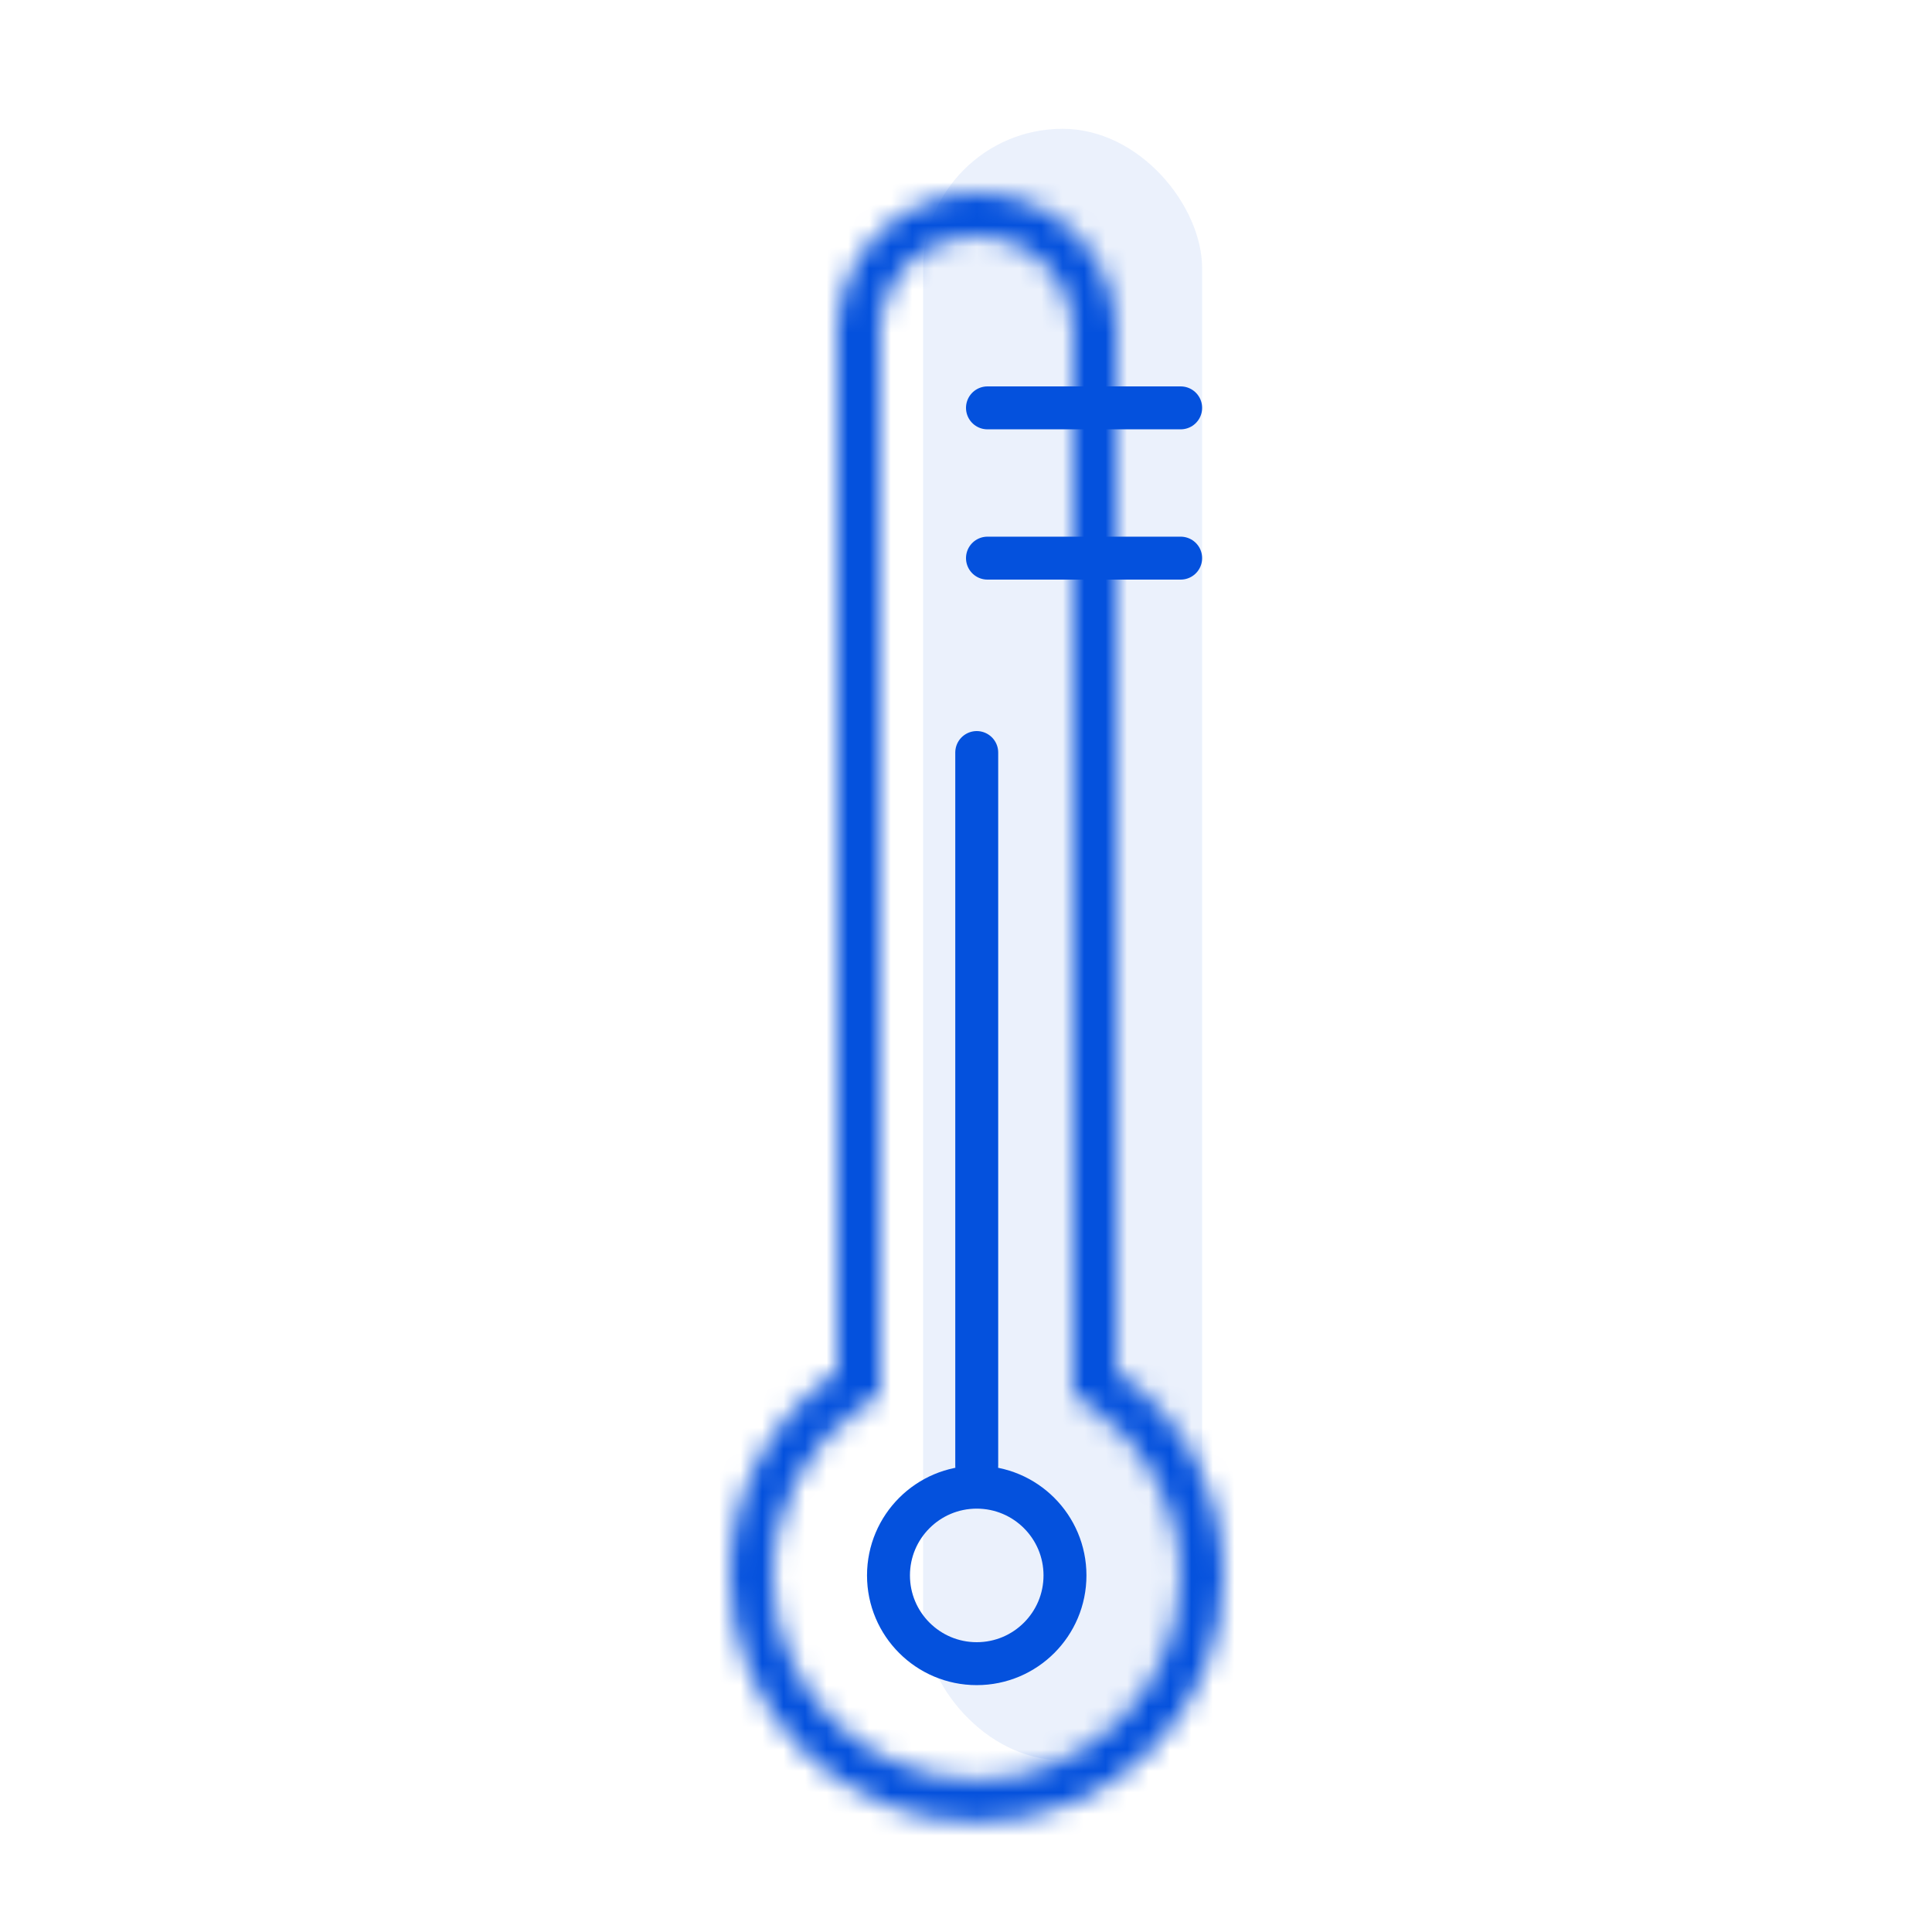 <svg width="90" height="90" viewBox="0 0 90 90" fill="none" xmlns="http://www.w3.org/2000/svg">
<g clip-path="url(#clip0)">
<rect x="43" y="6" width="13" height="76" rx="6.5" fill="#CDDCF8" fill-opacity="0.4"/>
<mask id="path-2-inside-1" fill="white">
<path fill-rule="evenodd" clip-rule="evenodd" d="M50 15.325L49.987 15.152C49.81 12.83 47.868 11 45.5 11C43.132 11 41.19 12.83 41.013 15.152L41 15.325V15.5V63.901V64.954L40.132 65.55C37.633 67.265 36 70.137 36 73.389C36 78.636 40.253 82.889 45.5 82.889C50.747 82.889 55 78.636 55 73.389C55 70.137 53.367 67.265 50.868 65.55L50 64.954V63.901V15.5V15.325ZM51.981 15H52V15.5V17V63.901C55.02 65.973 57 69.45 57 73.389C57 79.74 51.851 84.889 45.5 84.889C39.149 84.889 34 79.74 34 73.389C34 69.45 35.98 65.973 39 63.901V17V15.5V15H39.019C39.274 11.644 42.078 9 45.5 9C48.922 9 51.726 11.644 51.981 15Z"/>
</mask>
<path d="M49.987 15.152L51.981 15L49.987 15.152ZM50 15.325H52V15.249L51.994 15.173L50 15.325ZM41.013 15.152L43.007 15.303V15.303L41.013 15.152ZM41 15.325L39.006 15.173L39 15.249V15.325H41ZM41 64.954L42.132 66.603L43 66.007V64.954H41ZM40.132 65.55L41.264 67.199L40.132 65.55ZM50.868 65.55L49.736 67.199H49.736L50.868 65.55ZM50 64.954H48V66.007L48.868 66.603L50 64.954ZM52 15H54V13H52V15ZM51.981 15L49.987 15.152L50.127 17H51.981V15ZM52 63.901H50V64.954L50.868 65.55L52 63.901ZM39 63.901L40.132 65.55L41 64.954V63.901H39ZM39 15V13H37V15H39ZM39.019 15V17H40.873L41.013 15.152L39.019 15ZM47.993 15.303L48.006 15.477L51.994 15.173L51.981 15L47.993 15.303ZM45.5 13C46.815 13 47.895 14.018 47.993 15.303L51.981 15C51.726 11.643 48.921 9 45.5 9V13ZM43.007 15.303C43.105 14.018 44.185 13 45.5 13V9C42.079 9 39.274 11.643 39.019 15L43.007 15.303ZM42.994 15.477L43.007 15.303L39.019 15L39.006 15.173L42.994 15.477ZM43 15.5V15.325H39V15.5H43ZM43 63.901V15.5H39V63.901H43ZM43 64.954V63.901H39V64.954H43ZM41.264 67.199L42.132 66.603L39.868 63.305L39 63.901L41.264 67.199ZM38 73.389C38 70.823 39.285 68.557 41.264 67.199L39 63.901C35.98 65.974 34 69.45 34 73.389H38ZM45.5 80.889C41.358 80.889 38 77.531 38 73.389H34C34 79.74 39.149 84.889 45.5 84.889V80.889ZM53 73.389C53 77.531 49.642 80.889 45.5 80.889V84.889C51.851 84.889 57 79.74 57 73.389H53ZM49.736 67.199C51.715 68.557 53 70.823 53 73.389H57C57 69.45 55.02 65.974 52 63.901L49.736 67.199ZM48.868 66.603L49.736 67.199L52 63.901L51.132 63.305L48.868 66.603ZM48 63.901V64.954H52V63.901H48ZM48 15.5V63.901H52V15.5H48ZM48 15.325V15.5H52V15.325H48ZM52 13H51.981V17H52V13ZM54 15.5V15H50V15.5H54ZM54 17V15.5H50V17H54ZM54 63.901V17H50V63.901H54ZM59 73.389C59 68.763 56.672 64.681 53.132 62.252L50.868 65.55C53.367 67.265 55 70.137 55 73.389H59ZM45.5 86.889C52.956 86.889 59 80.845 59 73.389H55C55 78.636 50.747 82.889 45.5 82.889V86.889ZM32 73.389C32 80.845 38.044 86.889 45.5 86.889V82.889C40.253 82.889 36 78.636 36 73.389H32ZM37.868 62.252C34.328 64.681 32 68.763 32 73.389H36C36 70.137 37.633 67.265 40.132 65.55L37.868 62.252ZM37 17V63.901H41V17H37ZM37 15.5V17H41V15.5H37ZM37 15V15.5H41V15H37ZM39.019 13H39V17H39.019V13ZM45.5 7C41.025 7 37.359 10.457 37.025 14.848L41.013 15.152C41.19 12.83 43.132 11 45.5 11V7ZM53.975 14.848C53.641 10.457 49.975 7 45.5 7V11C47.868 11 49.81 12.83 49.987 15.152L53.975 14.848Z" fill="#0451DD" mask="url(#path-2-inside-1)"/>
<circle cx="45.5" cy="73.389" r="4.111" stroke="#0451DD" stroke-width="2"/>
<path d="M45.5 68.278V35.056" stroke="#0451DD" stroke-width="2" stroke-linecap="round"/>
<path d="M46 19H55" stroke="#0451DD" stroke-width="2" stroke-linecap="round"/>
<path d="M46 26H55" stroke="#0451DD" stroke-width="2" stroke-linecap="round"/>
</g>
<defs>
<clipPath id="clip0">
<rect width="90" height="90" fill="white"/>
</clipPath>
</defs>
</svg>
